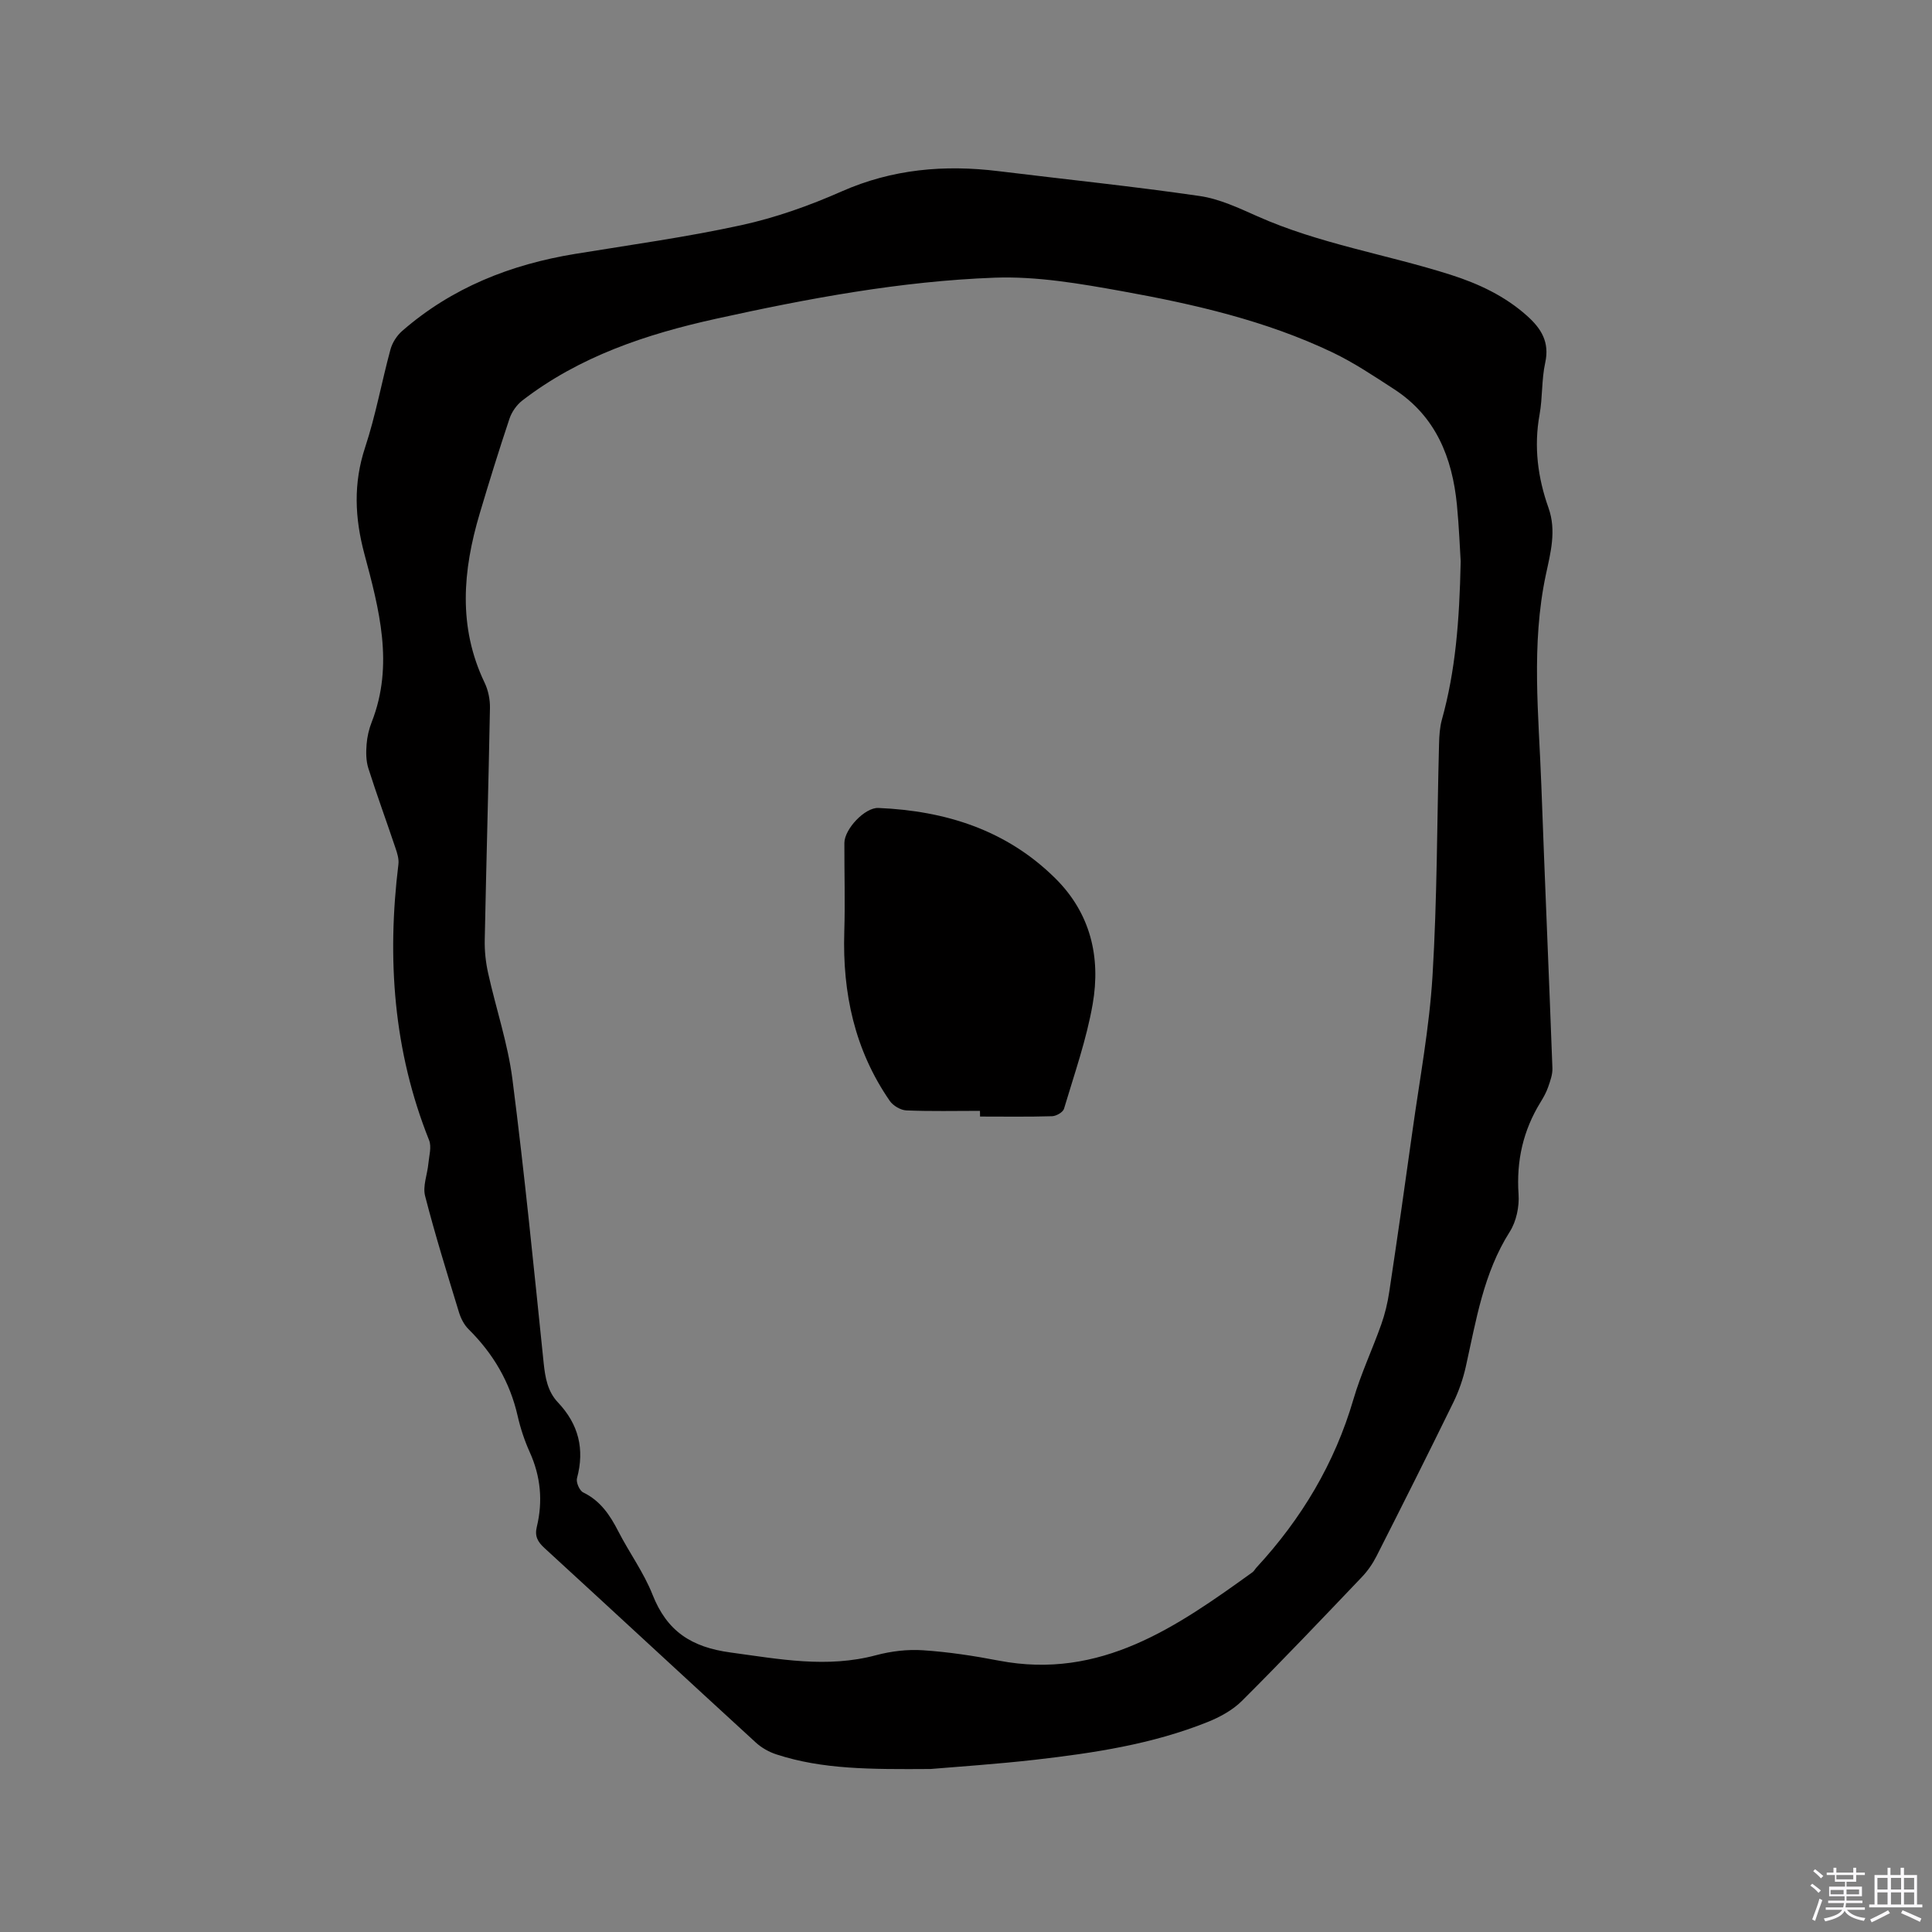 <svg enable-background="new 0 0 400 400" viewBox="0 0 400 400" xmlns="http://www.w3.org/2000/svg"><rect x="0" y="0" width="400" height="400" fill="#808080" stroke="none"/><path d="m374.8 390.4.4-.4c.7.5 1.3 1 1.8 1.4l-.5.5c-.5-.6-1.1-1.1-1.7-1.5zm1 7.3-.6-.3c.5-1.4 1.1-2.8 1.5-4.3.2.1.4.2.6.3-.5 1.3-1 2.8-1.5 4.3zm-.4-10.3.4-.4c.4.3 1 .8 1.7 1.4l-.5.5c-.4-.5-1-1-1.6-1.5zm2.5.3h1.7v-1h.6v1h3.5v-1h.6v1h1.8v.5h-1.8v1.4h-2v1h3.2v2h-3.2v.9h3.3v.5h-3.4c0 .3-.1.6-.1.9h4v.5h-3.7c.7.9 1.9 1.5 3.8 1.7-.1.2-.2.4-.3.6-2.1-.4-3.5-1.1-4-2.1-.4 1-1.8 1.7-4 2.2-.1-.2-.2-.4-.3-.6 2.1-.4 3.4-1 3.8-1.8h-3.4v-.5h3.6c.1-.3.1-.6.2-.9h-3.3v-.5h3.4c0-.3 0-.6 0-.9h-3.2v-2h3.3v-1h-2.1v-1.4h-1.7v-.5zm1.1 3.5v1h2.7c0-.3 0-.4 0-.4 0-.1 0-.2 0-.2 0-.1 0-.2 0-.3h-2.7zm1.2-3v.9h3.5v-.9zm4.7 3h-2.6v.6.4h2.6z" fill="#fbfafc"/><path d="m393.6 386.7h.6v1.5h2.7v6.1h1.1v.6h-11v-.6h1.1v-6.1h2.7v-1.5h.6v1.5h2.1v-1.5zm-2.7 8.8.4.6c-1.2.6-2.5 1.3-3.8 1.9-.1-.2-.2-.4-.3-.6 1.2-.6 2.5-1.2 3.7-1.9zm-2.2-6.7v2.4h2.1v-2.4zm0 3v2.5h2.1v-2.5zm2.8-3v2.4h2.1v-2.4zm0 3v2.5h2.1v-2.5zm6 6.1c-1.4-.7-2.7-1.3-3.9-1.8l.3-.6c1.5.6 2.7 1.2 3.9 1.7zm-1.2-9.1h-2.1v2.4h2.1zm-2.1 3v2.5h2.1v-2.5z" fill="#fbfafc"/><g fill="#010000"><path d="m192.68 366.25c-12.51.08-22.38.09-31.9-3.01-1.55-.5-3.12-1.38-4.31-2.48-14.62-13.39-29.15-26.87-43.76-40.27-1.39-1.28-2.04-2.43-1.57-4.37 1.28-5.29.81-10.44-1.46-15.46-1.08-2.4-1.93-4.95-2.51-7.52-1.6-7.02-5.07-12.9-10.16-17.94-.93-.92-1.6-2.25-1.99-3.52-2.44-8-4.93-15.99-7.01-24.08-.52-2.03.47-4.44.68-6.69.15-1.62.7-3.46.15-4.84-7.39-18.48-8.75-37.59-6.35-57.15.13-1.08-.25-2.29-.62-3.37-1.85-5.52-3.86-10.98-5.62-16.53-.48-1.53-.48-3.29-.35-4.92.12-1.56.49-3.17 1.07-4.63 4.63-11.83 1.53-23.36-1.53-34.79-1.99-7.46-2.31-14.59.15-22.04 2.19-6.62 3.42-13.54 5.25-20.28.38-1.41 1.33-2.89 2.44-3.85 10.28-8.96 22.45-13.76 35.78-15.94 11.49-1.88 23.06-3.47 34.42-5.95 7.09-1.55 14.08-4.03 20.73-6.97 10.54-4.66 21.33-5.59 32.55-4.21 13.87 1.7 27.79 3.13 41.61 5.14 4.1.59 8.09 2.48 11.94 4.19 12.85 5.73 26.76 7.89 40.04 12.12 5.79 1.85 11.22 4.39 15.82 8.51 2.94 2.63 4.69 5.44 3.75 9.7-.77 3.49-.53 7.2-1.17 10.73-1.21 6.67-.37 13.07 1.86 19.35 1.66 4.7.41 9.29-.55 13.78-3.1 14.54-1.47 29.13-.94 43.72.71 19.49 1.57 38.98 2.29 58.47.05 1.3-.45 2.66-.89 3.93-.38 1.09-.96 2.13-1.57 3.12-3.61 5.86-5.02 12.14-4.55 19.05.18 2.56-.46 5.63-1.82 7.77-5.44 8.57-6.95 18.3-9.09 27.89-.57 2.55-1.44 5.09-2.59 7.44-5.21 10.65-10.53 21.25-15.9 31.82-.8 1.58-1.85 3.1-3.07 4.37-8.19 8.59-16.37 17.2-24.78 25.59-1.94 1.94-4.6 3.39-7.19 4.42-11.41 4.57-23.47 6.39-35.58 7.78-8.06.92-16.21 1.45-21.7 1.92zm109.74-250.02c-.16-2.42-.33-7.08-.78-11.71-.96-9.78-4.37-18.34-13-23.94-4.16-2.7-8.33-5.5-12.79-7.63-13.78-6.57-28.57-9.96-43.47-12.65-8.72-1.57-17.67-3.13-26.44-2.81-19.5.72-38.72 4.32-57.76 8.52-14.35 3.17-28.2 7.77-40.05 16.92-1.16.9-2.17 2.34-2.64 3.73-2.18 6.52-4.22 13.09-6.18 19.69-3.5 11.76-4.51 23.45 1.02 34.99.75 1.56 1.14 3.48 1.11 5.22-.3 16-.76 32-1.08 48.01-.05 2.3.2 4.66.7 6.9 1.62 7.34 4.08 14.55 5.03 21.96 2.51 19.54 4.44 39.16 6.47 58.77.32 3.04.81 5.89 2.96 8.16 4.27 4.51 5.56 9.67 3.94 15.69-.23.84.52 2.57 1.28 2.94 3.57 1.73 5.54 4.68 7.27 8.05 2.27 4.43 5.28 8.53 7.09 13.12 2.99 7.56 8 10.87 16.16 11.97 10.11 1.37 19.97 3.28 30.13.56 3.12-.83 6.5-1.24 9.71-1.02 5.27.35 10.53 1.15 15.72 2.15 21.07 4.03 36.82-7.01 52.5-18.31.33-.24.53-.66.82-.97 9.33-10.1 16.2-21.56 20.08-34.85 1.54-5.27 3.91-10.28 5.75-15.47.77-2.17 1.32-4.46 1.66-6.75 1.67-11.1 3.27-22.22 4.81-33.34 1.49-10.7 3.5-21.37 4.15-32.13.97-15.97.92-31.99 1.35-47.99.04-1.68.15-3.42.59-5.02 2.78-10 3.63-20.21 3.89-32.76z"/><path d="m202.89 229.99c-5.08 0-10.16.12-15.23-.09-1.19-.05-2.75-.97-3.44-1.97-7.27-10.51-9.81-22.33-9.42-34.96.19-6.14 0-12.29.02-18.44.01-2.87 4.23-7.37 7.04-7.25 13.87.59 26.47 4.53 36.6 14.54 7.32 7.23 9.46 16.32 7.77 26.05-1.28 7.36-3.8 14.5-5.94 21.69-.21.72-1.6 1.51-2.46 1.54-4.97.15-9.95.07-14.92.07-.02-.39-.02-.79-.02-1.18z"/></g></svg>